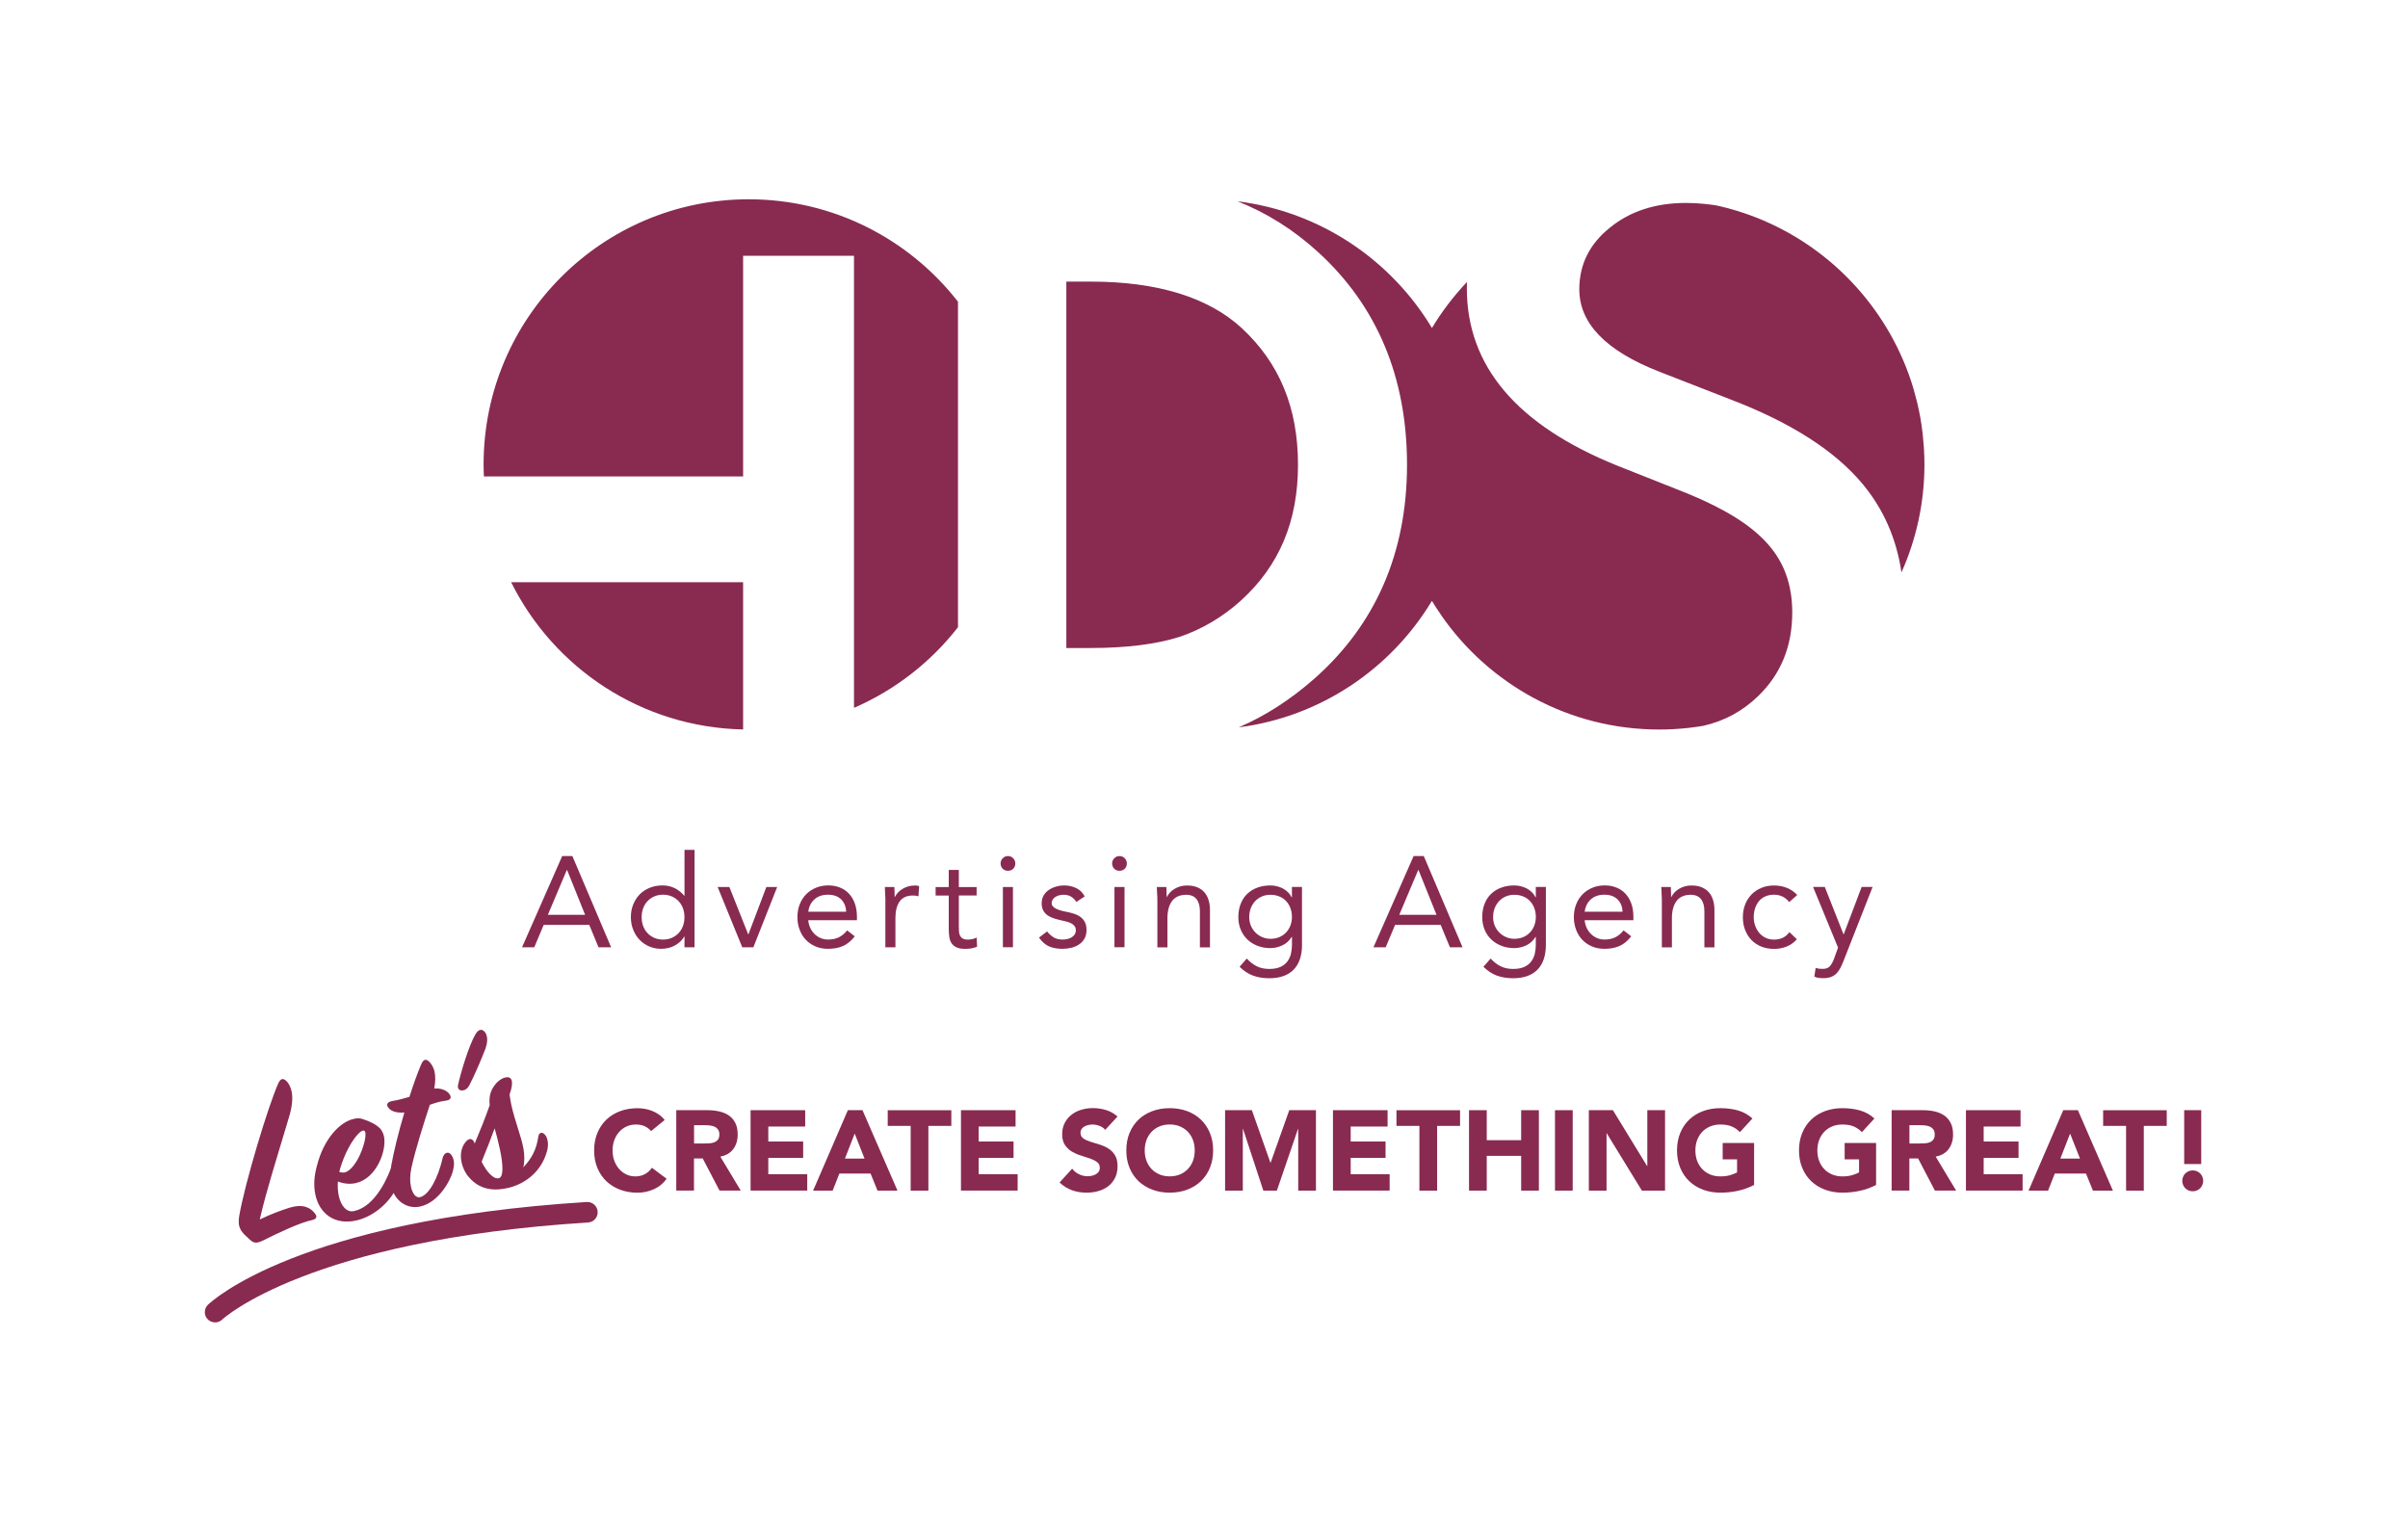 <?xml version="1.0" encoding="utf-8"?>
<!-- Generator: Adobe Illustrator 27.0.0, SVG Export Plug-In . SVG Version: 6.00 Build 0)  -->
<svg version="1.1" id="Layer_1" xmlns="http://www.w3.org/2000/svg" xmlns:xlink="http://www.w3.org/1999/xlink" x="0px" y="0px"
	 viewBox="0 0 631.89 399.28" style="enable-background:new 0 0 631.89 399.28;" xml:space="preserve">
<style type="text/css">
	.st0{fill:#FFFFFF;}
	.st1{fill:#892A51;}
</style>
<g>
	<g>
		<g>
			<path class="st1" d="M147.53,224.62h2.67l10.17,23.94h-3.31l-2.43-5.88h-11.96l-2.47,5.88h-3.21L147.53,224.62z M148.81,228.27
				h-0.07l-4.97,11.76h9.77L148.81,228.27z"/>
			<path class="st1" d="M179.61,245.75h-0.07c-0.49,0.9-1.28,1.66-2.35,2.28c-1.07,0.62-2.31,0.93-3.73,0.93
				c-1.11,0-2.14-0.21-3.11-0.63c-0.97-0.42-1.81-1-2.52-1.74c-0.71-0.74-1.27-1.62-1.67-2.64c-0.41-1.01-0.61-2.12-0.61-3.31
				s0.2-2.3,0.61-3.31c0.4-1.01,0.97-1.89,1.69-2.64c0.72-0.74,1.59-1.32,2.62-1.74c1.02-0.42,2.16-0.63,3.4-0.63
				c1.15,0,2.2,0.24,3.16,0.71c0.96,0.47,1.8,1.14,2.52,1.99h0.07V223h2.64v25.56h-2.64V245.75z M179.61,240.65
				c0-0.83-0.13-1.61-0.39-2.32c-0.26-0.71-0.64-1.33-1.13-1.86c-0.5-0.53-1.09-0.95-1.78-1.25c-0.69-0.3-1.46-0.46-2.32-0.46
				c-0.86,0-1.63,0.15-2.32,0.46c-0.69,0.31-1.28,0.72-1.77,1.25c-0.5,0.53-0.87,1.15-1.13,1.86c-0.26,0.71-0.39,1.48-0.39,2.32
				c0,0.83,0.13,1.61,0.39,2.31c0.26,0.71,0.63,1.33,1.13,1.86c0.49,0.53,1.09,0.95,1.77,1.25c0.69,0.31,1.46,0.46,2.32,0.46
				c0.86,0,1.63-0.15,2.32-0.46c0.69-0.3,1.28-0.72,1.78-1.25c0.49-0.53,0.87-1.15,1.13-1.86
				C179.48,242.25,179.61,241.48,179.61,240.65z"/>
			<path class="st1" d="M197.69,248.56h-2.91l-6.46-15.82h3.08l4.93,12.41h0.07l4.7-12.41h2.84L197.69,248.56z"/>
			<path class="st1" d="M224.3,245.68c-0.95,1.22-1.99,2.07-3.11,2.55c-1.13,0.49-2.43,0.73-3.92,0.73c-1.24,0-2.35-0.22-3.35-0.66
				c-0.99-0.44-1.83-1.03-2.52-1.77c-0.69-0.74-1.21-1.62-1.59-2.64c-0.37-1.01-0.56-2.1-0.56-3.25c0-1.22,0.2-2.34,0.61-3.36
				c0.4-1.03,0.97-1.91,1.69-2.64c0.72-0.73,1.58-1.3,2.57-1.71c0.99-0.41,2.07-0.61,3.25-0.61c1.1,0,2.12,0.19,3.04,0.56
				c0.92,0.37,1.72,0.91,2.38,1.62c0.66,0.71,1.18,1.58,1.54,2.6c0.36,1.03,0.54,2.19,0.54,3.5v0.85H212.1
				c0.05,0.68,0.21,1.33,0.49,1.94c0.28,0.62,0.65,1.16,1.1,1.62c0.45,0.46,0.98,0.83,1.59,1.1c0.61,0.27,1.27,0.41,1.99,0.41
				c1.15,0,2.12-0.2,2.91-0.61c0.79-0.41,1.5-1,2.13-1.79L224.3,245.68z M222.04,239.23c-0.05-1.35-0.49-2.43-1.32-3.25
				c-0.83-0.81-1.98-1.22-3.45-1.22c-1.46,0-2.65,0.41-3.55,1.22c-0.9,0.81-1.44,1.89-1.62,3.25H222.04z"/>
			<path class="st1" d="M232.34,236.49c0-0.72-0.02-1.4-0.07-2.03c-0.05-0.63-0.07-1.21-0.07-1.72h2.5c0,0.43,0.01,0.86,0.04,1.29
				c0.02,0.43,0.03,0.87,0.03,1.32h0.07c0.18-0.38,0.43-0.75,0.76-1.12c0.32-0.36,0.71-0.68,1.17-0.96
				c0.45-0.28,0.96-0.51,1.52-0.68c0.56-0.17,1.17-0.25,1.82-0.25c0.18,0,0.36,0.01,0.54,0.03c0.18,0.02,0.36,0.07,0.54,0.13
				l-0.17,2.67c-0.45-0.14-0.93-0.2-1.42-0.2c-1.62,0-2.8,0.52-3.53,1.57c-0.73,1.05-1.1,2.48-1.1,4.31v7.71h-2.64V236.49z"/>
			<path class="st1" d="M256.28,234.97h-4.67v7.91c0,0.52,0.01,1,0.03,1.44c0.02,0.44,0.11,0.82,0.27,1.15
				c0.16,0.33,0.39,0.59,0.71,0.78c0.32,0.19,0.77,0.29,1.35,0.29c0.39,0,0.78-0.05,1.18-0.13c0.41-0.09,0.79-0.23,1.15-0.41
				l0.1,2.4c-0.45,0.2-0.95,0.35-1.5,0.44c-0.55,0.09-1.08,0.13-1.57,0.13c-0.95,0-1.7-0.12-2.26-0.37c-0.56-0.25-1-0.6-1.32-1.05
				c-0.32-0.45-0.53-1.01-0.63-1.67c-0.1-0.66-0.15-1.4-0.15-2.21v-8.69h-3.45v-2.23h3.45v-4.5h2.64v4.5h4.67V234.97z"/>
			<path class="st1" d="M262.57,226.55c0-0.52,0.18-0.97,0.56-1.35c0.37-0.38,0.83-0.58,1.37-0.58c0.54,0,1,0.19,1.37,0.58
				c0.37,0.38,0.56,0.83,0.56,1.35c0,0.56-0.18,1.03-0.54,1.39c-0.36,0.36-0.82,0.54-1.39,0.54c-0.56,0-1.03-0.18-1.38-0.54
				C262.75,227.58,262.57,227.11,262.57,226.55z M263.17,232.73h2.64v15.82h-2.64V232.73z"/>
			<path class="st1" d="M274.77,244.4c0.52,0.65,1.09,1.17,1.71,1.55c0.62,0.38,1.4,0.58,2.35,0.58c0.4,0,0.82-0.05,1.23-0.13
				c0.42-0.09,0.8-0.24,1.13-0.44c0.34-0.2,0.61-0.46,0.81-0.76c0.2-0.3,0.31-0.67,0.31-1.1s-0.1-0.78-0.29-1.05
				c-0.19-0.27-0.45-0.5-0.76-0.69c-0.32-0.19-0.67-0.34-1.08-0.46c-0.41-0.11-0.82-0.21-1.25-0.31c-0.74-0.16-1.45-0.34-2.13-0.54
				c-0.67-0.2-1.27-0.47-1.77-0.79c-0.51-0.33-0.91-0.75-1.22-1.27c-0.3-0.52-0.46-1.18-0.46-1.99c0-0.77,0.17-1.44,0.51-2.03
				c0.34-0.59,0.79-1.07,1.35-1.45c0.56-0.38,1.2-0.68,1.89-0.88c0.7-0.2,1.42-0.31,2.16-0.31c1.13,0,2.17,0.23,3.13,0.68
				c0.96,0.45,1.71,1.18,2.25,2.2l-2.2,1.45c-0.34-0.56-0.78-1.02-1.34-1.37c-0.55-0.35-1.22-0.52-2.01-0.52
				c-0.36,0-0.73,0.05-1.1,0.14c-0.37,0.09-0.7,0.22-1,0.41c-0.29,0.18-0.53,0.41-0.73,0.69c-0.19,0.28-0.29,0.6-0.29,0.96
				c0,0.34,0.11,0.63,0.32,0.86c0.21,0.24,0.51,0.44,0.88,0.63c0.37,0.18,0.8,0.34,1.28,0.47c0.48,0.14,0.98,0.25,1.5,0.34
				c0.7,0.14,1.36,0.31,1.99,0.52c0.63,0.21,1.18,0.5,1.66,0.86c0.47,0.36,0.84,0.81,1.11,1.35c0.27,0.54,0.41,1.21,0.41,1.99
				c0,0.9-0.18,1.67-0.54,2.3c-0.36,0.63-0.84,1.14-1.44,1.54c-0.6,0.39-1.27,0.68-2.03,0.86c-0.75,0.18-1.53,0.27-2.31,0.27
				c-1.35,0-2.52-0.21-3.5-0.63c-0.98-0.42-1.86-1.19-2.65-2.32L274.77,244.4z"/>
			<path class="st1" d="M291.84,226.55c0-0.52,0.18-0.97,0.56-1.35c0.37-0.38,0.83-0.58,1.37-0.58c0.54,0,1,0.19,1.37,0.58
				c0.37,0.38,0.56,0.83,0.56,1.35c0,0.56-0.18,1.03-0.54,1.39c-0.36,0.36-0.82,0.54-1.39,0.54c-0.56,0-1.03-0.18-1.38-0.54
				C292.02,227.58,291.84,227.11,291.84,226.55z M292.45,232.73h2.64v15.82h-2.64V232.73z"/>
			<path class="st1" d="M303.71,236.49c0-0.72-0.02-1.4-0.07-2.03c-0.05-0.63-0.07-1.21-0.07-1.72h2.5c0,0.43,0.01,0.86,0.04,1.29
				c0.02,0.43,0.03,0.87,0.03,1.32h0.07c0.18-0.38,0.43-0.75,0.76-1.12c0.32-0.36,0.71-0.68,1.17-0.96
				c0.45-0.28,0.96-0.51,1.52-0.68c0.56-0.17,1.17-0.25,1.82-0.25c1.04,0,1.93,0.16,2.69,0.47c0.76,0.32,1.38,0.75,1.88,1.32
				c0.5,0.56,0.86,1.25,1.1,2.05c0.24,0.8,0.36,1.67,0.36,2.62v9.77h-2.64v-9.5c0-1.33-0.29-2.38-0.88-3.14
				c-0.59-0.77-1.5-1.15-2.74-1.15c-0.86,0-1.59,0.15-2.21,0.44c-0.62,0.29-1.13,0.71-1.52,1.25c-0.39,0.54-0.69,1.18-0.88,1.93
				c-0.19,0.74-0.29,1.57-0.29,2.47v7.71h-2.64V236.49z"/>
			<path class="st1" d="M341.67,247.85c0,2.89-0.74,5.08-2.21,6.58c-1.48,1.5-3.61,2.25-6.41,2.25c-1.56,0-2.96-0.23-4.21-0.68
				c-1.25-0.45-2.44-1.23-3.56-2.33l1.89-2.16c0.83,0.9,1.72,1.58,2.65,2.04c0.93,0.46,2.01,0.69,3.23,0.69
				c1.17,0,2.15-0.17,2.92-0.52c0.78-0.35,1.39-0.82,1.84-1.42c0.45-0.6,0.77-1.28,0.95-2.04c0.18-0.77,0.27-1.57,0.27-2.4v-2.03
				h-0.07c-0.63,1.01-1.45,1.76-2.47,2.23c-1.02,0.47-2.05,0.71-3.11,0.71c-1.24,0-2.38-0.2-3.42-0.61
				c-1.04-0.41-1.92-0.97-2.67-1.69c-0.74-0.72-1.32-1.58-1.72-2.57c-0.41-0.99-0.61-2.07-0.61-3.25c0-1.29,0.2-2.45,0.61-3.48
				c0.4-1.04,0.97-1.91,1.71-2.62c0.73-0.71,1.62-1.26,2.65-1.64c1.04-0.38,2.19-0.58,3.45-0.58c0.54,0,1.08,0.06,1.62,0.19
				c0.54,0.12,1.06,0.32,1.57,0.57c0.51,0.26,0.97,0.59,1.37,0.98c0.41,0.39,0.74,0.85,1.01,1.37h0.07v-2.71h2.64V247.85z
				 M327.81,240.65c0,0.81,0.15,1.56,0.44,2.25c0.29,0.69,0.7,1.28,1.2,1.79c0.51,0.51,1.1,0.91,1.77,1.2
				c0.68,0.29,1.4,0.44,2.16,0.44c0.9,0,1.7-0.16,2.4-0.47c0.7-0.31,1.29-0.74,1.77-1.27c0.49-0.53,0.85-1.14,1.1-1.82
				c0.25-0.69,0.37-1.41,0.37-2.18c0-0.86-0.14-1.64-0.41-2.35c-0.27-0.71-0.65-1.32-1.15-1.84c-0.49-0.52-1.09-0.92-1.79-1.2
				c-0.7-0.28-1.46-0.42-2.3-0.42c-0.83,0-1.59,0.15-2.28,0.46c-0.69,0.31-1.27,0.72-1.76,1.25c-0.48,0.53-0.86,1.15-1.13,1.86
				C327.95,239.04,327.81,239.81,327.81,240.65z"/>
			<path class="st1" d="M370.95,224.62h2.67l10.17,23.94h-3.31l-2.43-5.88h-11.96l-2.47,5.88h-3.21L370.95,224.62z M372.23,228.27
				h-0.07l-4.97,11.76h9.77L372.23,228.27z"/>
			<path class="st1" d="M405.66,247.85c0,2.89-0.74,5.08-2.21,6.58c-1.48,1.5-3.61,2.25-6.41,2.25c-1.56,0-2.96-0.23-4.21-0.68
				c-1.25-0.45-2.44-1.23-3.56-2.33l1.89-2.16c0.83,0.9,1.72,1.58,2.65,2.04c0.94,0.46,2.01,0.69,3.23,0.69
				c1.17,0,2.15-0.17,2.92-0.52c0.78-0.35,1.39-0.82,1.84-1.42c0.45-0.6,0.77-1.28,0.95-2.04c0.18-0.77,0.27-1.57,0.27-2.4v-2.03
				h-0.07c-0.63,1.01-1.45,1.76-2.46,2.23c-1.02,0.47-2.05,0.71-3.11,0.71c-1.24,0-2.38-0.2-3.42-0.61
				c-1.04-0.41-1.92-0.97-2.67-1.69c-0.74-0.72-1.32-1.58-1.72-2.57c-0.41-0.99-0.61-2.07-0.61-3.25c0-1.29,0.2-2.45,0.61-3.48
				c0.4-1.04,0.97-1.91,1.71-2.62c0.73-0.71,1.62-1.26,2.65-1.64c1.04-0.38,2.19-0.58,3.45-0.58c0.54,0,1.08,0.06,1.62,0.19
				c0.54,0.12,1.06,0.32,1.57,0.57c0.51,0.26,0.97,0.59,1.37,0.98c0.41,0.39,0.74,0.85,1.01,1.37h0.07v-2.71h2.64V247.85z
				 M391.81,240.65c0,0.81,0.15,1.56,0.44,2.25c0.29,0.69,0.7,1.28,1.2,1.79c0.51,0.51,1.1,0.91,1.77,1.2
				c0.68,0.29,1.4,0.44,2.16,0.44c0.9,0,1.7-0.16,2.4-0.47c0.7-0.31,1.29-0.74,1.77-1.27c0.49-0.53,0.85-1.14,1.1-1.82
				c0.25-0.69,0.37-1.41,0.37-2.18c0-0.86-0.14-1.64-0.41-2.35c-0.27-0.71-0.65-1.32-1.15-1.84c-0.49-0.52-1.09-0.92-1.79-1.2
				c-0.7-0.28-1.46-0.42-2.3-0.42c-0.84,0-1.59,0.15-2.28,0.46c-0.69,0.31-1.27,0.72-1.76,1.25c-0.48,0.53-0.86,1.15-1.13,1.86
				C391.94,239.04,391.81,239.81,391.81,240.65z"/>
			<path class="st1" d="M428.05,245.68c-0.95,1.22-1.99,2.07-3.11,2.55c-1.13,0.49-2.43,0.73-3.92,0.73c-1.24,0-2.35-0.22-3.35-0.66
				c-0.99-0.44-1.83-1.03-2.52-1.77c-0.69-0.74-1.21-1.62-1.59-2.64c-0.37-1.01-0.56-2.1-0.56-3.25c0-1.22,0.2-2.34,0.61-3.36
				c0.4-1.03,0.97-1.91,1.69-2.64c0.72-0.73,1.58-1.3,2.57-1.71c0.99-0.41,2.07-0.61,3.25-0.61c1.1,0,2.12,0.19,3.04,0.56
				c0.92,0.37,1.72,0.91,2.38,1.62c0.66,0.71,1.18,1.58,1.54,2.6c0.36,1.03,0.54,2.19,0.54,3.5v0.85h-12.78
				c0.05,0.68,0.21,1.33,0.49,1.94c0.28,0.62,0.65,1.16,1.1,1.62c0.45,0.46,0.98,0.83,1.59,1.1c0.61,0.27,1.27,0.41,1.99,0.41
				c1.15,0,2.12-0.2,2.91-0.61c0.79-0.41,1.5-1,2.13-1.79L428.05,245.68z M425.78,239.23c-0.05-1.35-0.49-2.43-1.32-3.25
				c-0.83-0.81-1.98-1.22-3.45-1.22c-1.46,0-2.65,0.41-3.55,1.22c-0.9,0.81-1.44,1.89-1.62,3.25H425.78z"/>
			<path class="st1" d="M436.09,236.49c0-0.72-0.02-1.4-0.07-2.03c-0.05-0.63-0.07-1.21-0.07-1.72h2.5c0,0.43,0.01,0.86,0.04,1.29
				c0.02,0.43,0.03,0.87,0.03,1.32h0.07c0.18-0.38,0.43-0.75,0.76-1.12c0.32-0.36,0.71-0.68,1.17-0.96
				c0.45-0.28,0.96-0.51,1.52-0.68c0.56-0.17,1.17-0.25,1.82-0.25c1.04,0,1.93,0.16,2.69,0.47c0.76,0.32,1.38,0.75,1.88,1.32
				c0.5,0.56,0.86,1.25,1.1,2.05c0.24,0.8,0.36,1.67,0.36,2.62v9.77h-2.64v-9.5c0-1.33-0.29-2.38-0.88-3.14
				c-0.59-0.77-1.5-1.15-2.74-1.15c-0.86,0-1.59,0.15-2.21,0.44c-0.62,0.29-1.13,0.71-1.52,1.25c-0.39,0.54-0.69,1.18-0.88,1.93
				c-0.19,0.74-0.29,1.57-0.29,2.47v7.71h-2.64V236.49z"/>
			<path class="st1" d="M469.52,236.69c-0.56-0.68-1.17-1.17-1.82-1.47c-0.66-0.3-1.38-0.46-2.16-0.46c-0.88,0-1.66,0.15-2.33,0.46
				c-0.68,0.31-1.24,0.73-1.67,1.27c-0.44,0.54-0.77,1.17-1,1.88c-0.22,0.71-0.34,1.47-0.34,2.28c0,0.81,0.13,1.57,0.39,2.28
				c0.26,0.71,0.62,1.34,1.08,1.88c0.46,0.54,1.02,0.96,1.67,1.27c0.66,0.31,1.39,0.46,2.2,0.46c1.74,0,3.08-0.65,4.02-1.96
				l1.96,1.86c-0.76,0.88-1.67,1.52-2.7,1.93c-1.04,0.41-2.13,0.61-3.28,0.61c-1.22,0-2.33-0.2-3.35-0.61
				c-1.01-0.4-1.88-0.98-2.59-1.72c-0.71-0.74-1.26-1.62-1.66-2.64c-0.39-1.01-0.59-2.13-0.59-3.35c0-1.19,0.2-2.3,0.59-3.31
				c0.39-1.01,0.95-1.89,1.67-2.64c0.72-0.74,1.58-1.32,2.59-1.74c1-0.42,2.11-0.63,3.33-0.63c1.17,0,2.28,0.2,3.33,0.61
				c1.05,0.41,1.97,1.04,2.75,1.89L469.52,236.69z"/>
			<path class="st1" d="M483.75,252.17c-0.27,0.68-0.55,1.29-0.83,1.84c-0.28,0.55-0.62,1.02-1.01,1.42
				c-0.39,0.39-0.87,0.7-1.42,0.91c-0.55,0.21-1.22,0.32-2.01,0.32c-0.38,0-0.78-0.02-1.2-0.07c-0.42-0.05-0.81-0.16-1.17-0.34
				l0.34-2.3c0.27,0.11,0.55,0.19,0.84,0.22c0.29,0.03,0.63,0.05,1.02,0.05c0.86,0,1.48-0.24,1.89-0.71
				c0.41-0.47,0.76-1.11,1.05-1.89l1.08-2.98l-6.56-15.92h3.08l4.9,12.41h0.07l4.7-12.41h2.88L483.75,252.17z"/>
		</g>
		<g>
			<path class="st1" d="M340.61,121.96c0-14.91-4.82-26.64-14.74-35.85c-8.79-8.1-22.14-12.22-39.66-12.22h-6.39v96.14h6.39
				c9.35,0,17.17-0.98,23.26-2.91c5.92-1.99,11.41-5.23,16.24-9.61C335.73,148.37,340.61,136.74,340.61,121.96z"/>
			<path class="st1" d="M195,191.4v-38.63h-60.87C145.31,175.27,168.3,190.85,195,191.4z"/>
			<path class="st1" d="M463.92,142.77c-2.2-2.49-5.04-4.82-8.53-7c-3.49-2.18-7.64-4.25-12.45-6.23l-18.55-7.36
				c-26.31-10.6-39.47-26.1-39.47-46.5c0-0.57,0.02-1.13,0.04-1.7c-3.48,3.67-6.57,7.72-9.2,12.08
				c-10.76-17.89-29.34-30.54-51-33.23c7.62,3.01,14.73,7.47,21.13,13.32c15.48,14.12,23.33,32.9,23.33,55.8
				c0,22.99-8.18,41.87-24.31,56.12c-6.33,5.57-12.99,9.84-19.86,12.78c21.54-2.77,39.99-15.39,50.7-33.19
				c0.73,1.22,1.51,2.4,2.32,3.56l-0.02,0.01c12.54,18.24,33.56,30.19,57.36,30.19c1.28,0,2.55-0.03,3.81-0.1v-0.01
				c2.64-0.14,5.23-0.44,7.78-0.87c5.49-1.25,10.28-3.84,14.35-7.78c5.98-5.77,8.96-13.09,8.96-21.95c0-3.56-0.52-6.82-1.56-9.79
				C467.73,147.99,466.11,145.26,463.92,142.77z"/>
			<path class="st1" d="M196.47,52.29c-38.42,0-69.57,31.15-69.57,69.57c0,1.06,0.03,2.11,0.08,3.15H195V67.12h29.1v118.61
				c10.79-4.68,20.16-12,27.29-21.16V79.17C238.65,62.82,218.79,52.29,196.47,52.29z"/>
			<path class="st1" d="M504.89,118.15c-0.02-0.36-0.05-0.71-0.07-1.07c-0.06-0.93-0.14-1.85-0.24-2.77c-0.04-0.33-0.07-0.66-0.11-1
				c-0.15-1.22-0.32-2.43-0.53-3.63c-0.01-0.03-0.01-0.06-0.02-0.09c-0.21-1.17-0.46-2.33-0.72-3.49c-0.07-0.29-0.14-0.58-0.21-0.87
				c-0.24-0.97-0.5-1.93-0.77-2.88c-0.06-0.22-0.12-0.44-0.19-0.66c-0.72-2.38-1.56-4.7-2.52-6.96c-0.07-0.17-0.14-0.33-0.22-0.5
				c-0.46-1.07-0.95-2.12-1.46-3.16c-0.03-0.05-0.05-0.1-0.08-0.16c-1.14-2.29-2.41-4.51-3.79-6.66c-0.02-0.03-0.04-0.07-0.07-0.1
				c-9.66-14.95-24.9-25.97-42.78-30.09c-1.05-0.26-2.75-0.45-3.96-0.57c-1.49-0.16-3.06-0.24-4.71-0.24
				c-8.05,0-14.73,2.18-20.04,6.53c-5.31,4.27-7.97,9.65-7.97,16.13c0,8.94,6.97,16.13,20.92,21.59l19.17,7.47
				c15.6,6.01,27.02,13.35,34.24,22.01c5.5,6.6,8.9,14.34,10.21,23.21c3.87-8.66,6.03-18.24,6.03-28.33
				C505,120.62,504.95,119.38,504.89,118.15z"/>
		</g>
	</g>
	<g>
		<g>
			<path class="st1" d="M170.85,296.79c-0.46-0.56-1.02-0.98-1.68-1.28c-0.67-0.3-1.44-0.45-2.31-0.45c-0.87,0-1.68,0.17-2.43,0.51
				c-0.75,0.34-1.39,0.81-1.94,1.42c-0.55,0.61-0.97,1.33-1.28,2.16c-0.31,0.83-0.46,1.74-0.46,2.71c0,0.99,0.15,1.9,0.46,2.73
				c0.31,0.82,0.73,1.54,1.27,2.15c0.54,0.61,1.17,1.08,1.89,1.42c0.72,0.34,1.5,0.51,2.34,0.51c0.95,0,1.8-0.2,2.53-0.6
				c0.73-0.4,1.34-0.95,1.82-1.67l3.87,2.89c-0.89,1.25-2.03,2.17-3.4,2.77c-1.37,0.6-2.78,0.89-4.23,0.89
				c-1.65,0-3.17-0.26-4.56-0.78c-1.39-0.52-2.59-1.26-3.61-2.22c-1.01-0.96-1.8-2.13-2.37-3.5c-0.57-1.37-0.85-2.9-0.85-4.59
				c0-1.69,0.28-3.22,0.85-4.59c0.57-1.37,1.36-2.54,2.37-3.5c1.01-0.96,2.21-1.7,3.61-2.22c1.39-0.52,2.91-0.77,4.56-0.77
				c0.6,0,1.22,0.05,1.86,0.16c0.65,0.11,1.28,0.28,1.91,0.52c0.63,0.24,1.23,0.56,1.8,0.95c0.58,0.4,1.09,0.88,1.55,1.46
				L170.85,296.79z"/>
			<path class="st1" d="M177.47,291.3h8.16c1.07,0,2.09,0.1,3.05,0.31c0.96,0.21,1.81,0.56,2.53,1.04c0.73,0.49,1.3,1.14,1.73,1.97
				c0.43,0.82,0.64,1.85,0.64,3.08c0,1.49-0.39,2.76-1.16,3.8c-0.77,1.04-1.91,1.7-3.4,1.98l5.36,8.91h-5.57l-4.41-8.43h-2.29v8.43
				h-4.65V291.3z M182.12,300.03h2.74c0.42,0,0.86-0.01,1.33-0.04c0.47-0.03,0.89-0.12,1.27-0.27c0.38-0.15,0.69-0.38,0.94-0.7
				c0.25-0.32,0.37-0.76,0.37-1.34c0-0.54-0.11-0.96-0.33-1.28c-0.22-0.32-0.5-0.56-0.83-0.73c-0.34-0.17-0.73-0.28-1.16-0.34
				c-0.44-0.06-0.86-0.09-1.28-0.09h-3.04V300.03z"/>
			<path class="st1" d="M196.96,291.3h14.33v4.29h-9.68v3.93h9.15v4.29h-9.15v4.29h10.22v4.29h-14.87V291.3z"/>
			<path class="st1" d="M222.49,291.3h3.84l9.18,21.1h-5.24l-1.82-4.47h-8.19l-1.76,4.47h-5.13L222.49,291.3z M224.28,297.44
				l-2.56,6.56h5.15L224.28,297.44z"/>
			<path class="st1" d="M238.97,295.42h-6.02v-4.11h16.69v4.11h-6.02v16.99h-4.65V295.42z"/>
			<path class="st1" d="M252.17,291.3h14.33v4.29h-9.68v3.93h9.15v4.29h-9.15v4.29h10.22v4.29h-14.87V291.3z"/>
			<path class="st1" d="M290.02,296.46c-0.38-0.48-0.89-0.83-1.53-1.06c-0.65-0.23-1.26-0.34-1.83-0.34c-0.34,0-0.69,0.04-1.04,0.12
				c-0.36,0.08-0.7,0.2-1.01,0.37c-0.32,0.17-0.58,0.39-0.77,0.67c-0.2,0.28-0.3,0.62-0.3,1.01c0,0.64,0.24,1.12,0.72,1.46
				c0.48,0.34,1.08,0.63,1.8,0.86c0.73,0.24,1.5,0.48,2.34,0.72c0.83,0.24,1.61,0.58,2.34,1.01c0.72,0.44,1.33,1.02,1.8,1.76
				c0.48,0.74,0.72,1.72,0.72,2.95c0,1.17-0.22,2.2-0.66,3.07c-0.44,0.87-1.03,1.6-1.77,2.18c-0.75,0.58-1.61,1-2.59,1.28
				c-0.98,0.28-2.02,0.42-3.11,0.42c-1.37,0-2.64-0.21-3.81-0.63c-1.17-0.42-2.26-1.09-3.28-2.03l3.31-3.64
				c0.48,0.64,1.08,1.13,1.8,1.47c0.72,0.35,1.47,0.52,2.25,0.52c0.38,0,0.76-0.05,1.15-0.13c0.39-0.09,0.73-0.22,1.04-0.4
				c0.31-0.18,0.56-0.41,0.74-0.69c0.19-0.28,0.28-0.61,0.28-0.98c0-0.64-0.24-1.14-0.73-1.51c-0.49-0.37-1.1-0.68-1.83-0.94
				c-0.73-0.26-1.53-0.52-2.38-0.77c-0.85-0.26-1.65-0.61-2.38-1.04c-0.74-0.44-1.35-1.01-1.83-1.73c-0.49-0.72-0.73-1.66-0.73-2.83
				c0-1.13,0.22-2.13,0.67-2.98c0.45-0.85,1.04-1.57,1.79-2.15c0.74-0.58,1.6-1.01,2.58-1.3c0.97-0.29,1.98-0.43,3.01-0.43
				c1.19,0,2.34,0.17,3.46,0.51c1.11,0.34,2.12,0.9,3.01,1.7L290.02,296.46z"/>
			<path class="st1" d="M295.56,301.85c0-1.69,0.28-3.22,0.85-4.59c0.57-1.37,1.36-2.54,2.37-3.5c1.01-0.96,2.21-1.7,3.61-2.22
				c1.39-0.52,2.91-0.77,4.56-0.77c1.65,0,3.17,0.26,4.56,0.77c1.39,0.52,2.59,1.26,3.61,2.22c1.01,0.96,1.8,2.13,2.37,3.5
				c0.57,1.37,0.85,2.9,0.85,4.59c0,1.69-0.28,3.22-0.85,4.59c-0.57,1.37-1.36,2.54-2.37,3.5c-1.01,0.96-2.22,1.7-3.61,2.22
				c-1.39,0.52-2.91,0.78-4.56,0.78c-1.65,0-3.17-0.26-4.56-0.78c-1.39-0.52-2.59-1.26-3.61-2.22c-1.01-0.96-1.8-2.13-2.37-3.5
				C295.84,305.07,295.56,303.54,295.56,301.85z M300.39,301.85c0,0.99,0.15,1.9,0.46,2.73c0.31,0.82,0.75,1.54,1.33,2.15
				c0.58,0.61,1.27,1.08,2.07,1.42c0.8,0.34,1.7,0.51,2.7,0.51c0.99,0,1.89-0.17,2.7-0.51c0.8-0.34,1.49-0.81,2.07-1.42
				c0.58-0.61,1.02-1.32,1.33-2.15c0.31-0.82,0.46-1.73,0.46-2.73c0-0.97-0.15-1.88-0.46-2.71c-0.31-0.83-0.75-1.55-1.33-2.16
				c-0.58-0.61-1.27-1.08-2.07-1.42c-0.8-0.34-1.7-0.51-2.7-0.51c-0.99,0-1.89,0.17-2.7,0.51c-0.8,0.34-1.5,0.81-2.07,1.42
				c-0.58,0.61-1.02,1.33-1.33,2.16C300.54,299.98,300.39,300.88,300.39,301.85z"/>
			<path class="st1" d="M321.48,291.3h7.03l4.86,13.77h0.06l4.89-13.77h7v21.1h-4.65v-16.18h-0.06l-5.54,16.18h-3.55l-5.33-16.18
				h-0.06v16.18h-4.65V291.3z"/>
			<path class="st1" d="M349.79,291.3h14.33v4.29h-9.68v3.93h9.15v4.29h-9.15v4.29h10.22v4.29h-14.87V291.3z"/>
			<path class="st1" d="M372.47,295.42h-6.02v-4.11h16.69v4.11h-6.02v16.99h-4.65V295.42z"/>
			<path class="st1" d="M385.49,291.3h4.65v7.87h9.03v-7.87h4.65v21.1h-4.65v-9.12h-9.03v9.12h-4.65V291.3z"/>
			<path class="st1" d="M408.05,291.3h4.65v21.1h-4.65V291.3z"/>
			<path class="st1" d="M416.93,291.3h6.32l8.97,14.66h0.06V291.3h4.65v21.1h-6.08l-9.21-15.02h-0.06v15.02h-4.65V291.3z"/>
			<path class="st1" d="M460.31,310.91c-1.37,0.72-2.8,1.23-4.29,1.55c-1.49,0.32-3.01,0.48-4.56,0.48c-1.65,0-3.17-0.26-4.56-0.78
				c-1.39-0.52-2.59-1.26-3.61-2.22c-1.01-0.96-1.8-2.13-2.37-3.5c-0.57-1.37-0.85-2.9-0.85-4.59c0-1.69,0.28-3.22,0.85-4.59
				c0.57-1.37,1.36-2.54,2.37-3.5c1.01-0.96,2.21-1.7,3.61-2.22c1.39-0.52,2.91-0.77,4.56-0.77c1.69,0,3.24,0.2,4.66,0.61
				c1.42,0.41,2.67,1.11,3.74,2.1l-3.28,3.58c-0.64-0.66-1.35-1.15-2.15-1.49c-0.79-0.34-1.79-0.51-2.98-0.51
				c-0.99,0-1.89,0.17-2.7,0.51c-0.8,0.34-1.5,0.81-2.07,1.42c-0.58,0.61-1.02,1.33-1.33,2.16c-0.31,0.83-0.46,1.74-0.46,2.71
				c0,0.99,0.15,1.9,0.46,2.73c0.31,0.82,0.75,1.54,1.33,2.15c0.58,0.61,1.27,1.08,2.07,1.42c0.8,0.34,1.7,0.51,2.7,0.51
				c1.01,0,1.89-0.11,2.62-0.34c0.73-0.23,1.32-0.46,1.76-0.7v-3.43h-3.78v-4.29h8.25V310.91z"/>
			<path class="st1" d="M492.32,310.91c-1.37,0.72-2.8,1.23-4.29,1.55c-1.49,0.32-3.01,0.48-4.56,0.48c-1.65,0-3.17-0.26-4.56-0.78
				c-1.39-0.52-2.59-1.26-3.61-2.22c-1.01-0.96-1.8-2.13-2.37-3.5c-0.57-1.37-0.85-2.9-0.85-4.59c0-1.69,0.28-3.22,0.85-4.59
				c0.57-1.37,1.36-2.54,2.37-3.5c1.01-0.96,2.22-1.7,3.61-2.22c1.39-0.52,2.91-0.77,4.56-0.77c1.69,0,3.24,0.2,4.66,0.61
				c1.42,0.41,2.67,1.11,3.74,2.1l-3.28,3.58c-0.64-0.66-1.35-1.15-2.15-1.49c-0.79-0.34-1.79-0.51-2.98-0.51
				c-0.99,0-1.89,0.17-2.7,0.51c-0.8,0.34-1.5,0.81-2.07,1.42c-0.58,0.61-1.02,1.33-1.33,2.16c-0.31,0.83-0.46,1.74-0.46,2.71
				c0,0.99,0.15,1.9,0.46,2.73c0.31,0.82,0.75,1.54,1.33,2.15c0.58,0.61,1.27,1.08,2.07,1.42c0.8,0.34,1.7,0.51,2.7,0.51
				c1.01,0,1.89-0.11,2.62-0.34c0.73-0.23,1.32-0.46,1.76-0.7v-3.43h-3.78v-4.29h8.25V310.91z"/>
			<path class="st1" d="M496.4,291.3h8.16c1.07,0,2.09,0.1,3.05,0.31c0.96,0.21,1.81,0.56,2.53,1.04c0.72,0.49,1.3,1.14,1.73,1.97
				c0.43,0.82,0.64,1.85,0.64,3.08c0,1.49-0.39,2.76-1.16,3.8c-0.77,1.04-1.91,1.7-3.4,1.98l5.36,8.91h-5.57l-4.41-8.43h-2.29v8.43
				h-4.65V291.3z M501.05,300.03h2.74c0.42,0,0.86-0.01,1.33-0.04c0.47-0.03,0.89-0.12,1.27-0.27c0.38-0.15,0.69-0.38,0.94-0.7
				c0.25-0.32,0.37-0.76,0.37-1.34c0-0.54-0.11-0.96-0.33-1.28c-0.22-0.32-0.5-0.56-0.83-0.73c-0.34-0.17-0.72-0.28-1.16-0.34
				c-0.44-0.06-0.86-0.09-1.28-0.09h-3.04V300.03z"/>
			<path class="st1" d="M515.89,291.3h14.33v4.29h-9.68v3.93h9.15v4.29h-9.15v4.29h10.22v4.29h-14.87V291.3z"/>
			<path class="st1" d="M541.43,291.3h3.84l9.18,21.1h-5.24l-1.82-4.47h-8.19l-1.76,4.47h-5.12L541.43,291.3z M543.22,297.44
				l-2.56,6.56h5.16L543.22,297.44z"/>
			<path class="st1" d="M557.91,295.42h-6.02v-4.11h16.69v4.11h-6.02v16.99h-4.65V295.42z"/>
			<path class="st1" d="M572.66,309.84c0-0.38,0.07-0.73,0.21-1.07c0.14-0.34,0.33-0.63,0.58-0.88c0.25-0.25,0.54-0.44,0.88-0.58
				c0.34-0.14,0.7-0.21,1.07-0.21c0.38,0,0.73,0.07,1.07,0.21c0.34,0.14,0.63,0.33,0.88,0.58c0.25,0.25,0.44,0.54,0.58,0.88
				c0.14,0.34,0.21,0.7,0.21,1.07c0,0.38-0.07,0.74-0.21,1.07c-0.14,0.34-0.33,0.63-0.58,0.88c-0.25,0.25-0.54,0.44-0.88,0.58
				c-0.34,0.14-0.7,0.21-1.07,0.21c-0.38,0-0.74-0.07-1.07-0.21c-0.34-0.14-0.63-0.33-0.88-0.58c-0.25-0.25-0.44-0.54-0.58-0.88
				C572.73,310.57,572.66,310.22,572.66,309.84z M577.63,305.43h-4.47V291.3h4.47V305.43z"/>
		</g>
		<g>
			<g>
				<path class="st1" d="M68.16,319.98c2.87-1.39,5.75-2.46,7.93-3.13c3.35-0.98,5.42-0.07,6.64,1.68c0.47,0.68,0.48,1.32-0.94,1.63
					c-2.92,0.56-9.21,3.53-12.53,5.22c-1.7,0.82-2.5,0.99-3.64-0.06c-0.81-0.73-1.85-1.67-2.24-2.3c-0.67-1.02-0.88-2.01-0.63-3.81
					c1.35-8.18,7.57-28.93,10.28-34.96c0.7-1.57,1.53-1.3,2.39-0.32c0.44,0.55,0.89,1.43,1.1,2.42c0.33,1.55,0.24,3.83-0.72,6.89
					C72.54,304.22,70.01,312.02,68.16,319.98z"/>
				<path class="st1" d="M93.35,310.43c-1.48,0.32-3.06,0.21-4.68-0.42c-0.11,1.32-0.01,2.66,0.23,3.77c0.59,2.72,2.11,4.4,3.97,4
					c4.7-1.01,7.86-6.48,9.57-10.86c0.47-1.14,1.25-1.43,2.01-0.3c0.31,0.52,0.75,2.3,0,4.21c-1.79,4.33-6.11,8.3-10.92,9.4
					c-5.74,1.3-9.71-1.8-10.77-6.75c-0.48-2.23-0.38-4.77,0.39-7.53c1.81-7.25,6.11-11.6,9.7-12.37c0.87-0.19,1.57-0.21,2.27,0.03
					c1.94,0.62,3.39,1.34,4.53,2.39c0.49,0.48,0.94,1.35,1.11,2.16C101.54,301.87,98.79,309.26,93.35,310.43z M89.03,307.48
					c0.56,0.2,1.02,0.23,1.45,0.14c1.48-0.32,3.07-2.6,3.94-4.54c1.28-2.8,1.95-5.98,1.15-6.4
					C94.48,296.14,90.72,300.9,89.03,307.48z"/>
				<path class="st1" d="M102.72,305.57c0.59-3.3,1.89-8.69,3.4-13.67c-1.97,0.16-3.23-0.28-3.89-0.91
					c-1.15-1.11-0.66-1.86,0.78-2.11c1.44-0.24,3.09-0.66,4.43-1.08c1.2-3.75,2.06-6.07,3.04-8.42c0.64-1.56,1.39-1.66,2.32-0.63
					c0.59,0.65,1.07,1.65,1.22,2.39c0.24,1.11,0.3,2.59-0.07,4.48c1.97-0.17,3.24,0.6,3.83,1.25c0.86,0.98,0.58,1.82-0.94,1.95
					c-1.14,0.12-2.72,0.59-4.04,1.06c-1.49,4.53-3.7,11.41-4.85,16.57c-0.38,1.83-0.41,3.52-0.12,4.88c0.4,1.86,1.3,3.02,2.35,2.8
					c2.41-0.52,4.79-5.11,5.96-10.21c0.36-1.63,1.76-2.06,2.55-0.48c0.59,1.23,0.54,2.21,0.17,3.78c-0.47,2.04-3.47,8.25-8.66,9.37
					c-3.28,0.7-6.7-1.34-7.61-5.61C102.3,309.61,102.3,307.79,102.72,305.57z"/>
				<path class="st1" d="M123.21,284.66c-0.59,1.16-1.31,1.45-2.01,1.47c-0.65,0.01-1.21-0.52-1.01-1.4
					c0.71-3.32,2.87-10.45,4.57-13.34c0.94-1.63,1.97-1.39,2.64-0.37c0.7,1.14,0.47,2.81-0.01,4.14
					C126.43,277.69,124.45,282.32,123.21,284.66z"/>
				<path class="st1" d="M122.06,299.79c1.01-1.32,2.01-1.21,2.51,0.24c1.42-3.35,2.89-7.03,3.93-10.03
					c-0.23-2.28,0.21-3.86,1.38-5.34c0.8-1.08,1.82-1.75,2.75-1.95c1.67-0.36,2.33,0.92,1.09,4.49c0.1,0.76,0.26,1.82,0.44,2.62
					c0.94,4.39,2.61,8.24,3.21,11.61c0.27,1.56,0.33,3.36-0.05,4.87c2.16-2.28,3.46-4.69,3.92-7.96c0.25-1.54,1.27-1.31,1.92-0.41
					c0.44,0.55,1,2.24,0.3,4.4c-1.42,4.84-5.24,8.12-9.84,9.3c-3.68,0.92-7.61,0.73-10.55-2.72c-0.93-1.03-1.62-2.43-1.93-3.86
					C120.72,303.19,120.95,301.26,122.06,299.79z M131.2,301.65c-0.43-1.98-0.91-3.95-1.4-5.59c-0.98,2.67-2.14,5.7-3.42,8.76
					c1.37,2.75,3.13,4.63,4.49,4.34C132.17,308.88,132.06,305.67,131.2,301.65z"/>
			</g>
			<path class="st1" d="M56.81,346.96c-0.82,0.11-1.69-0.16-2.31-0.8c-1.03-1.07-1-2.77,0.06-3.8c0.93-0.9,23.73-22.23,99.41-26.97
				c1.49-0.09,2.77,1.04,2.86,2.52c0.09,1.49-1.02,2.76-2.52,2.86c-73.29,4.58-95.79,25.25-96,25.46
				C57.89,346.64,57.36,346.88,56.81,346.96z"/>
		</g>
	</g>
</g>
</svg>
